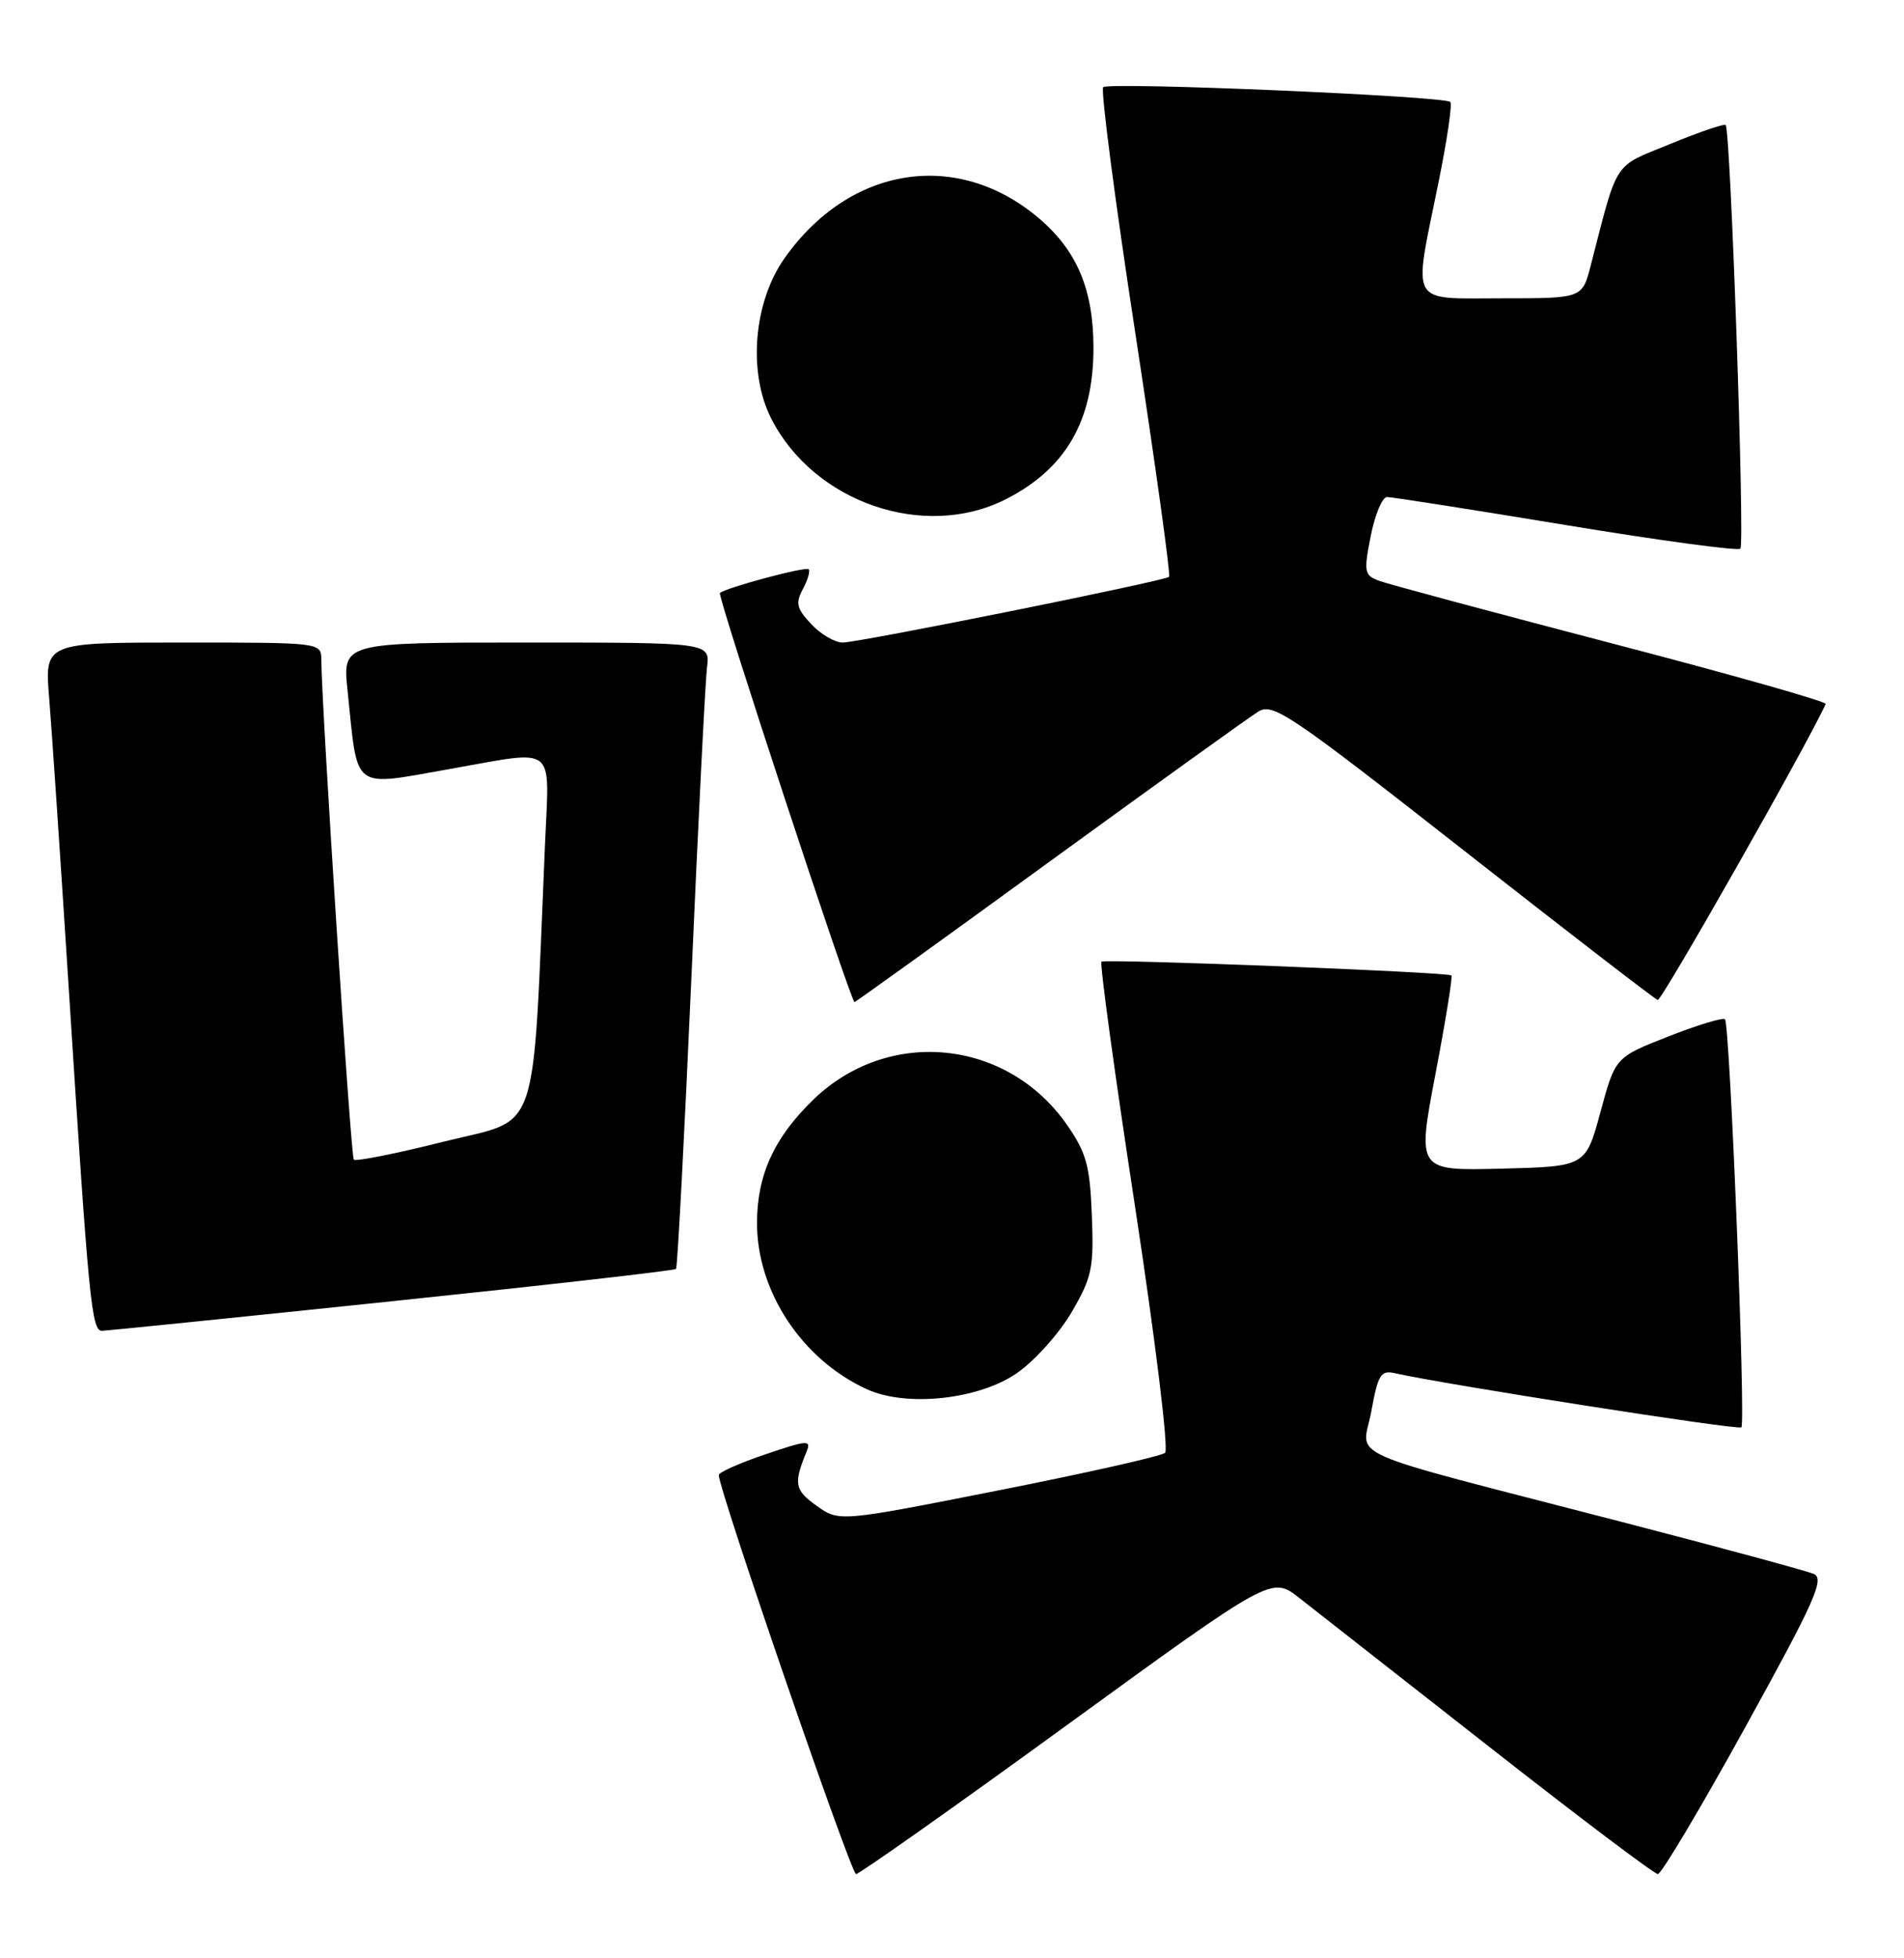 <?xml version="1.0" encoding="UTF-8" standalone="no"?>
<!DOCTYPE svg PUBLIC "-//W3C//DTD SVG 1.1//EN" "http://www.w3.org/Graphics/SVG/1.1/DTD/svg11.dtd" >
<svg xmlns="http://www.w3.org/2000/svg" xmlns:xlink="http://www.w3.org/1999/xlink" version="1.1" viewBox="0 0 249 256">
 <g >
 <path fill="currentColor"
d=" M 139.52 225.53 C 166.30 206.07 166.30 206.07 169.90 208.89 C 171.88 210.44 183.06 219.20 194.74 228.35 C 206.42 237.51 216.35 245.00 216.81 245.00 C 217.27 245.00 222.43 236.34 228.27 225.75 C 237.37 209.26 238.65 206.39 237.19 205.76 C 236.26 205.36 224.93 202.29 212.00 198.94 C 174.38 189.19 178.18 190.87 179.34 184.50 C 180.21 179.70 180.58 179.10 182.41 179.52 C 188.93 180.99 227.34 187.00 227.73 186.60 C 228.32 186.01 226.23 133.89 225.59 133.25 C 225.33 132.99 221.99 134.00 218.18 135.50 C 211.24 138.22 211.24 138.22 209.31 145.36 C 207.37 152.50 207.37 152.50 196.34 152.78 C 185.32 153.06 185.32 153.06 187.72 140.43 C 189.05 133.48 189.99 127.67 189.81 127.52 C 189.32 127.08 144.56 125.33 144.05 125.72 C 143.80 125.92 145.76 140.27 148.42 157.62 C 151.10 175.20 152.85 189.50 152.37 189.93 C 151.89 190.36 142.11 192.56 130.63 194.83 C 109.75 198.96 109.75 198.96 106.79 196.85 C 103.91 194.80 103.76 193.96 105.48 189.78 C 106.12 188.22 105.63 188.25 100.09 190.13 C 96.74 191.26 94.00 192.48 94.00 192.84 C 94.00 194.77 111.29 245.00 111.95 245.00 C 112.38 245.00 124.79 236.24 139.52 225.53 Z  M 132.99 179.51 C 135.30 177.91 138.52 174.32 140.14 171.55 C 142.81 166.97 143.06 165.79 142.79 158.91 C 142.54 152.43 142.08 150.72 139.57 147.10 C 131.74 135.80 116.17 134.25 106.34 143.78 C 101.22 148.76 99.00 153.63 99.00 159.91 C 99.00 168.86 104.92 177.79 113.42 181.64 C 118.60 183.98 128.01 182.96 132.99 179.51 Z  M 51.28 170.11 C 71.51 168.00 88.22 166.10 88.41 165.89 C 88.60 165.67 89.50 148.62 90.41 128.00 C 91.31 107.38 92.24 89.04 92.46 87.25 C 92.87 84.00 92.87 84.00 68.84 84.00 C 44.80 84.00 44.80 84.00 45.45 90.25 C 46.85 103.61 45.80 102.82 59.00 100.50 C 72.95 98.04 71.84 97.16 71.28 110.25 C 69.59 149.57 70.77 146.06 58.12 149.23 C 51.87 150.80 46.53 151.87 46.27 151.60 C 45.87 151.20 42.09 93.04 42.02 86.25 C 42.00 84.00 42.00 84.00 23.91 84.00 C 5.83 84.00 5.83 84.00 6.43 91.25 C 6.76 95.24 7.92 112.45 9.01 129.50 C 11.61 170.28 11.97 174.00 13.35 173.98 C 13.98 173.96 31.05 172.23 51.28 170.11 Z  M 137.26 112.64 C 151.14 102.55 163.43 93.72 164.57 93.02 C 166.47 91.85 168.73 93.38 191.36 111.12 C 204.95 121.78 216.40 130.60 216.79 130.73 C 217.30 130.90 236.42 97.22 238.76 92.03 C 238.90 91.72 226.30 88.15 210.76 84.10 C 195.22 80.04 181.55 76.37 180.38 75.94 C 178.41 75.20 178.33 74.80 179.26 70.07 C 179.81 67.28 180.77 64.99 181.38 64.98 C 182.00 64.97 192.52 66.62 204.76 68.64 C 217.00 70.66 227.28 72.05 227.60 71.73 C 228.20 71.14 226.32 16.98 225.68 16.34 C 225.48 16.15 222.22 17.26 218.43 18.82 C 210.86 21.92 211.65 20.71 208.02 34.75 C 206.92 39.00 206.92 39.00 196.46 39.00 C 184.14 39.00 184.80 40.18 188.08 24.06 C 189.23 18.44 189.94 13.61 189.67 13.33 C 188.89 12.56 144.98 10.69 144.27 11.40 C 143.93 11.74 145.81 26.20 148.47 43.53 C 151.12 60.87 153.11 75.21 152.89 75.41 C 152.30 75.96 112.33 84.00 110.20 84.00 C 109.18 84.00 107.33 82.92 106.09 81.59 C 104.18 79.56 104.01 78.85 105.00 77.01 C 105.64 75.81 105.98 74.64 105.75 74.42 C 105.36 74.03 94.88 76.84 94.15 77.53 C 93.78 77.88 111.27 131.00 111.75 131.00 C 111.90 131.00 123.38 122.74 137.26 112.64 Z  M 131.49 65.29 C 139.35 61.32 143.00 55.05 143.00 45.50 C 143.00 37.84 140.84 32.73 135.79 28.47 C 125.11 19.47 111.06 21.72 102.57 33.80 C 98.54 39.54 97.79 48.71 100.87 54.74 C 106.45 65.69 120.86 70.65 131.49 65.29 Z "/>
</g>
</svg>